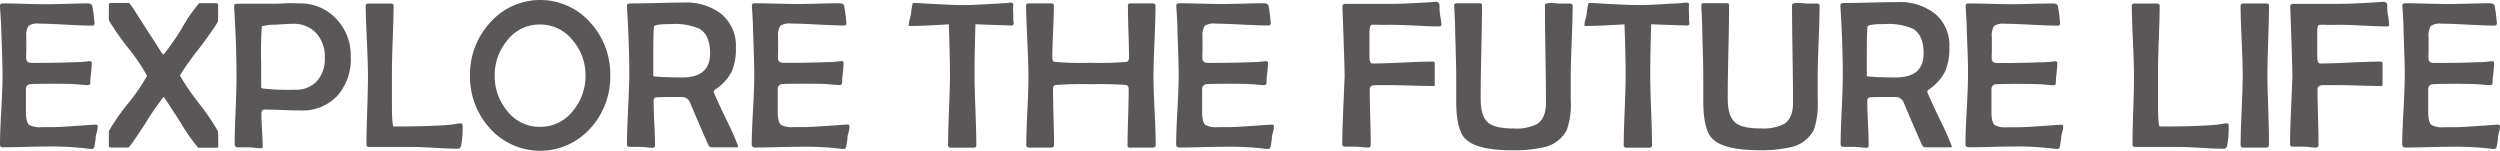<svg id="图层_1" data-name="图层 1" xmlns="http://www.w3.org/2000/svg" viewBox="0 0 392.49 23.67"><defs><style>.cls-1{fill:#595757;}</style></defs><title>未标题-1改01</title><path class="cls-1" d="M15.34,19.93a3.14,3.14,0,0,1-.13.74l-.18.74q0,.58-.23,1.69a.39.39,0,0,1-.42.29,5.3,5.3,0,0,1-.61-.06A46.84,46.84,0,0,0,7.63,23q-1.18,0-3.55.06t-3.55.06Q0,23.17,0,22.7q0-1.81.2-5.43t.2-5.43Q.4,10,.21,5,.18,3.69,0,1.13L0,.9Q0,.53.44.53,1.56.53,3.82.6T7.21.66Q8.29.66,10.45.6T13.68.53q.76,0,.82.47a24.65,24.65,0,0,1,.34,2.65q0,.37-.35.37-1.37,0-4.16-.15T6.15,3.71a2.56,2.56,0,0,0-1.67.35,2.82,2.82,0,0,0-.35,1.76v2.4a6.89,6.89,0,0,0,0,1.15q.15.5.84.5l.55,0h.55q3.16,0,5.68-.11,1,0,2.32-.16.34,0,.34.29a15.67,15.67,0,0,1-.12,1.58,15.4,15.4,0,0,0-.12,1.6q0,.29-.48.29-.19,0-1.44-.11-.9-.1-4.07-.1-2.66,0-3.37.06a.73.73,0,0,0-.74.68q0-.11,0,1.24v2.39q0,1.68.52,2.1a3.69,3.69,0,0,0,2,.34l1.78,0q1.13,0,6.34-.39l.24,0Q15.34,19.49,15.34,19.93Z"/><path class="cls-1" d="M34.27,23c0,.13-.12.19-.36.19l-2.6,0a.6.6,0,0,1-.21,0,30.72,30.72,0,0,1-2.78-4q-2.54-3.94-2.62-4a42.63,42.63,0,0,0-2.86,4.15q-2.47,3.82-2.71,3.82H17.46c-.25,0-.37-.09-.37-.26V20.59a31.74,31.74,0,0,1,3-4.33,30.42,30.42,0,0,0,3-4.35,28.81,28.81,0,0,0-3-4.42,39.18,39.18,0,0,1-3-4.31V.69c0-.15.14-.23.44-.23l1.36,0,1.35,0q.08,0,.6.74,1.52,2.39,4.58,7.13a1.06,1.06,0,0,0,.27.24A39.92,39.92,0,0,0,28.51,4.5a24.48,24.48,0,0,1,2.76-4h2.55q.42,0,.42.23V3.24q0,.4-3,4.4a43,43,0,0,0-3,4.21,38.27,38.27,0,0,0,3,4.38,34.56,34.56,0,0,1,3,4.41Z"/><path class="cls-1" d="M55.07,8.89A8.72,8.72,0,0,1,53,15a7.49,7.49,0,0,1-5.86,2.34q-.92,0-2.78-.07t-2.8-.07q-.52,0-.52.66,0,.86.1,2.57t.11,2.57c0,.18-.1.27-.31.27s-.57,0-1-.07-.8-.07-1-.07-.48,0-.86,0-.66,0-.84,0-.4-.17-.4-.5q0-1.76.15-5.31T37.13,12q0-5-.37-10.81l0-.24c0-.24.13-.36.42-.36l2.62,0,2.64,0c.5,0,1.26,0,2.27-.06S46.46.53,47,.53A7.71,7.71,0,0,1,52.83,3,8.3,8.3,0,0,1,55.07,8.89ZM51,9.13A5.57,5.57,0,0,0,49.7,5.26,4.76,4.76,0,0,0,46,3.74q-.74,0-2.65.13a8.25,8.25,0,0,0-2.24.26A55.41,55.41,0,0,0,41,9.68q0,.68,0,2t0,2c0,.1.12.17.36.23a37.35,37.35,0,0,0,4.92.18,4.48,4.48,0,0,0,3.52-1.4A5.28,5.28,0,0,0,51,9.13Z"/><path class="cls-1" d="M72.63,19.67a14.72,14.72,0,0,1-.24,3.21.54.54,0,0,1-.56.47q-1.19,0-3.58-.14t-3.58-.14q-1.13,0-3.37,0t-3.37,0a.36.36,0,0,1-.4-.4q0-1.76.12-5.31t.12-5.32q0-1.87-.17-5.61T57.41.92q0-.36.4-.36c.19,0,.49,0,.89,0s.7,0,.9,0,.5,0,.9,0,.71,0,.9,0,.39.1.39.31q0,1.71-.13,5.15t-.13,5.16v2.55q0,1.71,0,2.55,0,3.58.29,3.58,6,0,9-.29l.74-.11a4.1,4.1,0,0,1,.74-.1Q72.62,19.36,72.63,19.67Z"/><path class="cls-1" d="M95.81,11.84a12,12,0,0,1-3.07,8.25,10.6,10.6,0,0,1-15.88,0,12,12,0,0,1-3.07-8.26A12,12,0,0,1,76.9,3.6a10.5,10.5,0,0,1,15.83,0A12,12,0,0,1,95.81,11.84Zm-3.89,0a8.28,8.28,0,0,0-2-5.5,6.46,6.46,0,0,0-5.18-2.49,6.35,6.35,0,0,0-5.13,2.52,8.42,8.42,0,0,0-1.94,5.52,8.4,8.4,0,0,0,1.94,5.5,6.35,6.35,0,0,0,5.13,2.52A6.44,6.44,0,0,0,90,17.34,8.43,8.43,0,0,0,91.92,11.79Z"/><path class="cls-1" d="M115.9,23q0,.13-.26.13c-.21,0-.52,0-.94,0s-.73,0-.94,0-.56,0-1,0-.78,0-1,0a.61.61,0,0,1-.56-.4q-.52-1.1-2.94-6.79a1.34,1.34,0,0,0-1.18-.71l-1.47,0q-2.23,0-2.65.07t-.34.82q0,1.13.11,3.38t.1,3.36q0,.34-.32.34a9.63,9.63,0,0,1-1-.07,9.9,9.9,0,0,0-1-.07q-.28,0-.84,0c-.38,0-.66,0-.84,0s-.4-.12-.4-.37q0-1.79.17-5.38T98.8,12q0-5.1-.37-10.88l0-.26q0-.32.68-.32,1.39,0,4.15-.07t4.14-.07a9,9,0,0,1,5.74,1.71,6.44,6.44,0,0,1,2.39,5.36,9,9,0,0,1-.65,3.76A7.35,7.35,0,0,1,112.35,14q-.31.21-.31.4T114,18.72A42.6,42.6,0,0,1,115.9,23ZM111.48,8.41q0-2.92-1.68-3.9a9.63,9.63,0,0,0-4.47-.73q-2.61,0-2.66.42-.11.87-.11,4.66v3.08a.64.64,0,0,0,.21.06l1,.08q1.53.08,3.31.08Q111.48,12.17,111.48,8.41Z"/><path class="cls-1" d="M133.37,19.93a3.14,3.14,0,0,1-.13.74l-.18.74q0,.58-.23,1.69a.39.39,0,0,1-.42.29,5.33,5.33,0,0,1-.61-.06,46.82,46.82,0,0,0-6.15-.29q-1.18,0-3.55.06t-3.55.06q-.53,0-.53-.47,0-1.81.2-5.43t.2-5.43q0-1.84-.19-6.86,0-1.29-.18-3.86l0-.23q0-.37.42-.37,1.13,0,3.39.06t3.39.06q1.08,0,3.24-.06t3.23-.06q.76,0,.82.47a24.65,24.65,0,0,1,.34,2.65q0,.37-.36.37-1.37,0-4.15-.15t-4.19-.15a2.55,2.55,0,0,0-1.67.35,2.82,2.82,0,0,0-.35,1.76v2.4a6.89,6.89,0,0,0,0,1.15q.15.5.84.5l.55,0h.55q3.16,0,5.68-.11,1,0,2.32-.16c.23,0,.34.08.34.29a15.38,15.38,0,0,1-.12,1.58,15.62,15.62,0,0,0-.12,1.6c0,.19-.16.29-.48.29q-.19,0-1.44-.11-.9-.1-4.07-.1-2.66,0-3.37.06a.73.73,0,0,0-.74.68q0-.11,0,1.24v2.39q0,1.68.52,2.1a3.69,3.69,0,0,0,2,.34l1.77,0q1.13,0,6.34-.39l.24,0Q133.37,19.49,133.37,19.93Z"/><path class="cls-1" d="M159.14,3.58q0,.42-.29.42-.45,0-5.71-.19Q153,8.73,153,11.7q0,1.85.14,5.57t.14,5.57q0,.34-.47.34-.29,0-.89,0c-.4,0-.7,0-.9,0s-.49,0-.89,0-.69,0-.89,0a.36.36,0,0,1-.4-.4q0-1.84.15-5.53t.15-5.54q0-2.87-.18-7.89-4.16.26-6.1.26-.19,0-.19-.16a3.58,3.58,0,0,1,.14-.84l.21-.84a12.44,12.44,0,0,1,.23-1.57.28.28,0,0,1,.27-.21l.19,0q5.71.34,7.54.34,1.61,0,5.28-.24A17.18,17.18,0,0,0,158.61.4q.42,0,.47.29a10.69,10.69,0,0,0,0,1.57q0,.21,0,.65T159.14,3.58Z"/><path class="cls-1" d="M181.44,22.8c0,.25-.16.37-.48.37s-.46,0-.85,0-.67,0-.86,0-.51,0-.93,0-.72,0-.93,0a.33.33,0,0,1-.37-.37q0-1.45.09-4.36t.09-4.36q0-.63-.37-.73a55,55,0,0,0-5.58-.13,55.32,55.32,0,0,0-5.58.13q-.35.1-.35.73,0,1.42.08,4.28t.08,4.28q0,.53-.4.53c-.21,0-.51,0-.92,0s-.72,0-.92,0-.48,0-.86,0-.67,0-.86,0-.4-.12-.4-.37q0-1.78.17-5.33t.17-5.33q0-1.87-.17-5.62T161.09.89q0-.36.4-.36c.19,0,.49,0,.89,0s.7,0,.9,0,.5,0,.9,0,.71,0,.9,0,.37.1.37.29q0,1.39-.12,4.17t-.12,4.17q0,.45.34.55a48.89,48.89,0,0,0,5.68.15,49.87,49.87,0,0,0,5.65-.15q.37-.1.37-.69,0-1.35-.09-4.08T177.08.85q0-.32.37-.32t.9,0q.59,0,.9,0c.19,0,.48,0,.87,0s.68,0,.87,0,.42.12.42.36q0,1.87-.16,5.62t-.16,5.62q0,1.77.18,5.33T181.44,22.8Z"/><path class="cls-1" d="M200,19.93a3.14,3.14,0,0,1-.13.74l-.18.74q0,.58-.23,1.69a.39.39,0,0,1-.42.29,5.33,5.33,0,0,1-.61-.06,46.82,46.82,0,0,0-6.15-.29q-1.18,0-3.55.06t-3.55.06q-.53,0-.53-.47,0-1.81.2-5.43t.2-5.43q0-1.84-.19-6.86,0-1.29-.18-3.86l0-.23q0-.37.42-.37,1.13,0,3.39.06t3.39.06q1.08,0,3.24-.06t3.23-.06q.76,0,.82.47a24.65,24.65,0,0,1,.34,2.65q0,.37-.36.37Q197.8,4,195,3.86t-4.19-.15a2.55,2.55,0,0,0-1.67.35,2.82,2.82,0,0,0-.35,1.76v2.4a6.89,6.89,0,0,0,0,1.15q.15.5.84.5l.55,0h.55q3.16,0,5.68-.11,1,0,2.32-.16c.23,0,.34.08.34.29a15.38,15.38,0,0,1-.12,1.58,15.62,15.62,0,0,0-.12,1.6c0,.19-.16.29-.48.29q-.19,0-1.44-.11-.9-.1-4.07-.1-2.66,0-3.37.06a.73.73,0,0,0-.74.68q0-.11,0,1.24v2.39q0,1.68.52,2.1a3.69,3.69,0,0,0,2,.34l1.77,0q1.13,0,6.34-.39l.24,0Q200,19.49,200,19.93Z"/><path class="cls-1" d="M226.3,3.84c0,.2-.11.31-.34.31q-1.26,0-4.13-.15-2.68-.13-4.13-.1l-1.18,0a9.77,9.77,0,0,0-1.19,0Q215,4.1,215,5V8.87q0,1.1.47,1.1,1.56,0,4.72-.15t4.72-.15c.23,0,.34.09.34.26s0,.45,0,.81,0,.63,0,.81,0,.49,0,.88,0,.69,0,.88-.11.19-.34.19q-1.11,0-3.38-.07t-3.4-.06q-2.08,0-2.36,0c-.48.05-.73.25-.73.6q0,1.45.08,4.36t.08,4.36c0,.32-.13.48-.39.48a9.19,9.19,0,0,1-1-.07,9.44,9.44,0,0,0-1-.07q-.28,0-.84,0c-.38,0-.66,0-.84,0s-.4-.12-.4-.35q0-1.79.15-5.39T211.1,12q0-1.66-.34-10.81V1q0-.34.4-.39l2,0q2.53,0,4.7,0,2.92,0,7.44-.32A.57.57,0,0,1,226,.9a11.43,11.43,0,0,0,.06,1.32A13.85,13.85,0,0,1,226.3,3.84Z"/><path class="cls-1" d="M246.9.89q0,1.87-.15,5.61t-.15,5.61q0,.61,0,1.83t0,1.82a12,12,0,0,1-.63,4.68,5.32,5.32,0,0,1-3.76,2.71,20.63,20.63,0,0,1-4.82.44q-5.65,0-7.41-1.87-1.35-1.45-1.36-5.81,0-.53,0-1.8t0-2q0-1.9-.16-7,0-1.32-.15-4c0-.13,0-.21,0-.26q0-.34.42-.34l1.79,0,1.78,0q.37,0,.37.29,0,2.45-.11,7.37t-.1,7.37q0,2.78,1.24,3.76,1.06.87,3.92.87a7.12,7.12,0,0,0,3.7-.71q1.39-.89,1.39-3.32t-.08-7.66q-.08-5.11-.08-7.66c0-.17.16-.28.47-.32a4.75,4.75,0,0,1,1,0l.71.06q.29,0,.88,0c.39,0,.69,0,.88,0S246.9.65,246.9.89Z"/><path class="cls-1" d="M265.23,3.58q0,.42-.29.42-.45,0-5.71-.19-.15,4.92-.15,7.89,0,1.85.14,5.57t.14,5.57q0,.34-.47.34-.29,0-.89,0c-.4,0-.7,0-.9,0s-.49,0-.89,0-.69,0-.89,0a.36.36,0,0,1-.4-.4q0-1.84.15-5.53t.15-5.54q0-2.87-.18-7.89-4.16.26-6.1.26-.19,0-.19-.16a3.58,3.58,0,0,1,.14-.84l.21-.84a12.44,12.44,0,0,1,.23-1.57.28.28,0,0,1,.27-.21l.19,0q5.71.34,7.54.34,1.61,0,5.28-.24A17.18,17.18,0,0,0,264.7.4q.42,0,.47.29a10.69,10.69,0,0,0,0,1.57q0,.21,0,.65T265.23,3.58Z"/><path class="cls-1" d="M285.67.89q0,1.87-.15,5.61t-.15,5.61q0,.61,0,1.83t0,1.82a12,12,0,0,1-.63,4.68A5.32,5.32,0,0,1,281,23.14a20.63,20.63,0,0,1-4.82.44q-5.65,0-7.41-1.87-1.35-1.45-1.36-5.81,0-.53,0-1.8t0-2q0-1.9-.16-7,0-1.32-.15-4c0-.13,0-.21,0-.26q0-.34.42-.34l1.79,0,1.78,0q.37,0,.37.29,0,2.45-.11,7.37t-.1,7.37q0,2.78,1.24,3.76,1.06.87,3.92.87a7.12,7.12,0,0,0,3.7-.71q1.39-.89,1.39-3.32t-.08-7.66q-.08-5.11-.08-7.66c0-.17.16-.28.47-.32a4.75,4.75,0,0,1,1,0l.71.06q.29,0,.88,0c.39,0,.69,0,.88,0S285.67.65,285.67.89Z"/><path class="cls-1" d="M306.44,23q0,.13-.26.13c-.21,0-.52,0-.94,0s-.73,0-.94,0-.56,0-1,0-.78,0-1,0a.61.61,0,0,1-.56-.4q-.52-1.1-2.94-6.79a1.34,1.34,0,0,0-1.18-.71l-1.47,0q-2.23,0-2.65.07t-.34.82q0,1.13.11,3.38t.1,3.36q0,.34-.32.34a9.63,9.63,0,0,1-1-.07,9.9,9.9,0,0,0-1-.07q-.28,0-.84,0c-.38,0-.66,0-.84,0s-.4-.12-.4-.37q0-1.79.17-5.38t.17-5.38q0-5.1-.37-10.88l0-.26q0-.32.68-.32,1.39,0,4.15-.07t4.14-.07a9,9,0,0,1,5.74,1.71,6.44,6.44,0,0,1,2.39,5.36,9,9,0,0,1-.65,3.76A7.35,7.35,0,0,1,302.89,14q-.31.21-.31.4t1.93,4.29A42.6,42.6,0,0,1,306.44,23ZM302,8.41q0-2.92-1.68-3.9a9.63,9.63,0,0,0-4.47-.73q-2.61,0-2.66.42-.11.87-.11,4.66v3.08a.64.64,0,0,0,.21.06l1,.08q1.53.08,3.31.08Q302,12.17,302,8.41Z"/><path class="cls-1" d="M323.91,19.93a3.14,3.14,0,0,1-.13.74l-.18.74q0,.58-.23,1.69a.39.39,0,0,1-.42.29,5.33,5.33,0,0,1-.61-.06A46.82,46.82,0,0,0,316.2,23q-1.18,0-3.55.06t-3.55.06q-.53,0-.53-.47,0-1.81.2-5.43t.2-5.43Q309,10,308.78,5q0-1.29-.18-3.86l0-.23q0-.37.42-.37,1.13,0,3.39.06t3.39.06q1.08,0,3.24-.06t3.23-.06q.76,0,.82.47a24.65,24.65,0,0,1,.34,2.65q0,.37-.36.37-1.37,0-4.15-.15t-4.19-.15a2.55,2.55,0,0,0-1.67.35,2.82,2.82,0,0,0-.35,1.76v2.4a6.89,6.89,0,0,0,0,1.15q.15.5.84.5l.55,0h.55q3.16,0,5.68-.11,1,0,2.32-.16c.23,0,.34.08.34.29a15.38,15.38,0,0,1-.12,1.58,15.62,15.62,0,0,0-.12,1.6c0,.19-.16.29-.48.29q-.19,0-1.44-.11-.9-.1-4.07-.1-2.66,0-3.37.06a.73.73,0,0,0-.74.68q0-.11,0,1.24v2.39q0,1.68.52,2.1a3.69,3.69,0,0,0,2,.34l1.77,0q1.13,0,6.34-.39l.24,0Q323.91,19.49,323.91,19.93Z"/><path class="cls-1" d="M349.89,19.67a14.72,14.72,0,0,1-.24,3.21.54.54,0,0,1-.56.47q-1.19,0-3.58-.14t-3.58-.14q-1.13,0-3.37,0t-3.37,0a.36.36,0,0,1-.4-.4q0-1.76.12-5.31t.12-5.32q0-1.87-.17-5.61T334.68.92q0-.36.4-.36c.19,0,.49,0,.89,0s.7,0,.9,0,.5,0,.9,0,.71,0,.9,0,.39.1.39.31q0,1.71-.13,5.15t-.13,5.16v2.55q0,1.71,0,2.55,0,3.58.29,3.58,6,0,9-.29l.74-.11a4.1,4.1,0,0,1,.74-.1Q349.89,19.36,349.89,19.67Z"/><path class="cls-1" d="M356.2,22.83q0,.34-.47.34c-.19,0-.49,0-.89,0s-.69,0-.89,0-.5,0-.9,0-.69,0-.89,0-.4-.12-.4-.37q0-1.84.17-5.54t.17-5.56q0-1.79-.17-5.38T351.76.94q0-.4.37-.4t.94,0q.63,0,1,0c.19,0,.48,0,.87,0s.68,0,.87,0,.42.11.42.32q0,1.81-.13,5.42t-.13,5.42q0,1.85.14,5.57T356.2,22.83Z"/><path class="cls-1" d="M375.09,3.84c0,.2-.11.31-.34.31q-1.26,0-4.13-.15-2.68-.13-4.13-.1l-1.18,0a9.77,9.77,0,0,0-1.19,0q-.32.13-.32,1V8.87q0,1.1.47,1.1,1.56,0,4.72-.15t4.72-.15c.23,0,.34.09.34.26s0,.45,0,.81,0,.63,0,.81,0,.49,0,.88,0,.69,0,.88-.11.19-.34.19q-1.11,0-3.38-.07t-3.4-.06q-2.08,0-2.36,0c-.48.05-.73.25-.73.6q0,1.45.08,4.36t.08,4.36c0,.32-.13.48-.39.48a9.19,9.19,0,0,1-1-.07,9.44,9.44,0,0,0-1-.07q-.28,0-.84,0c-.38,0-.66,0-.84,0s-.4-.12-.4-.35q0-1.79.15-5.39T359.9,12q0-1.66-.34-10.81V1q0-.34.4-.39l2,0q2.53,0,4.7,0,2.92,0,7.44-.32a.57.57,0,0,1,.69.53,11.43,11.43,0,0,0,.06,1.32A13.85,13.85,0,0,1,375.09,3.84Z"/><path class="cls-1" d="M392.49,19.93a3.14,3.14,0,0,1-.13.74l-.18.74q0,.58-.23,1.69a.39.39,0,0,1-.42.29,5.33,5.33,0,0,1-.61-.06,46.82,46.82,0,0,0-6.15-.29q-1.18,0-3.55.06t-3.55.06q-.53,0-.53-.47,0-1.81.2-5.43t.2-5.43q0-1.84-.19-6.86,0-1.29-.18-3.86l0-.23q0-.37.42-.37,1.13,0,3.39.06t3.39.06q1.08,0,3.24-.06t3.23-.06q.76,0,.82.47A24.65,24.65,0,0,1,392,3.65q0,.37-.36.37-1.37,0-4.15-.15t-4.19-.15a2.55,2.55,0,0,0-1.67.35,2.82,2.82,0,0,0-.35,1.76v2.4a6.89,6.89,0,0,0,0,1.15q.15.5.84.5l.55,0h.55q3.16,0,5.68-.11,1,0,2.32-.16c.23,0,.34.08.34.29a15.38,15.38,0,0,1-.12,1.58,15.62,15.62,0,0,0-.12,1.6c0,.19-.16.29-.48.29q-.19,0-1.44-.11-.9-.1-4.07-.1-2.66,0-3.37.06a.73.73,0,0,0-.74.68q0-.11,0,1.24v2.39q0,1.68.52,2.1a3.69,3.69,0,0,0,2,.34l1.77,0q1.13,0,6.34-.39l.24,0Q392.49,19.49,392.49,19.93Z"/></svg>